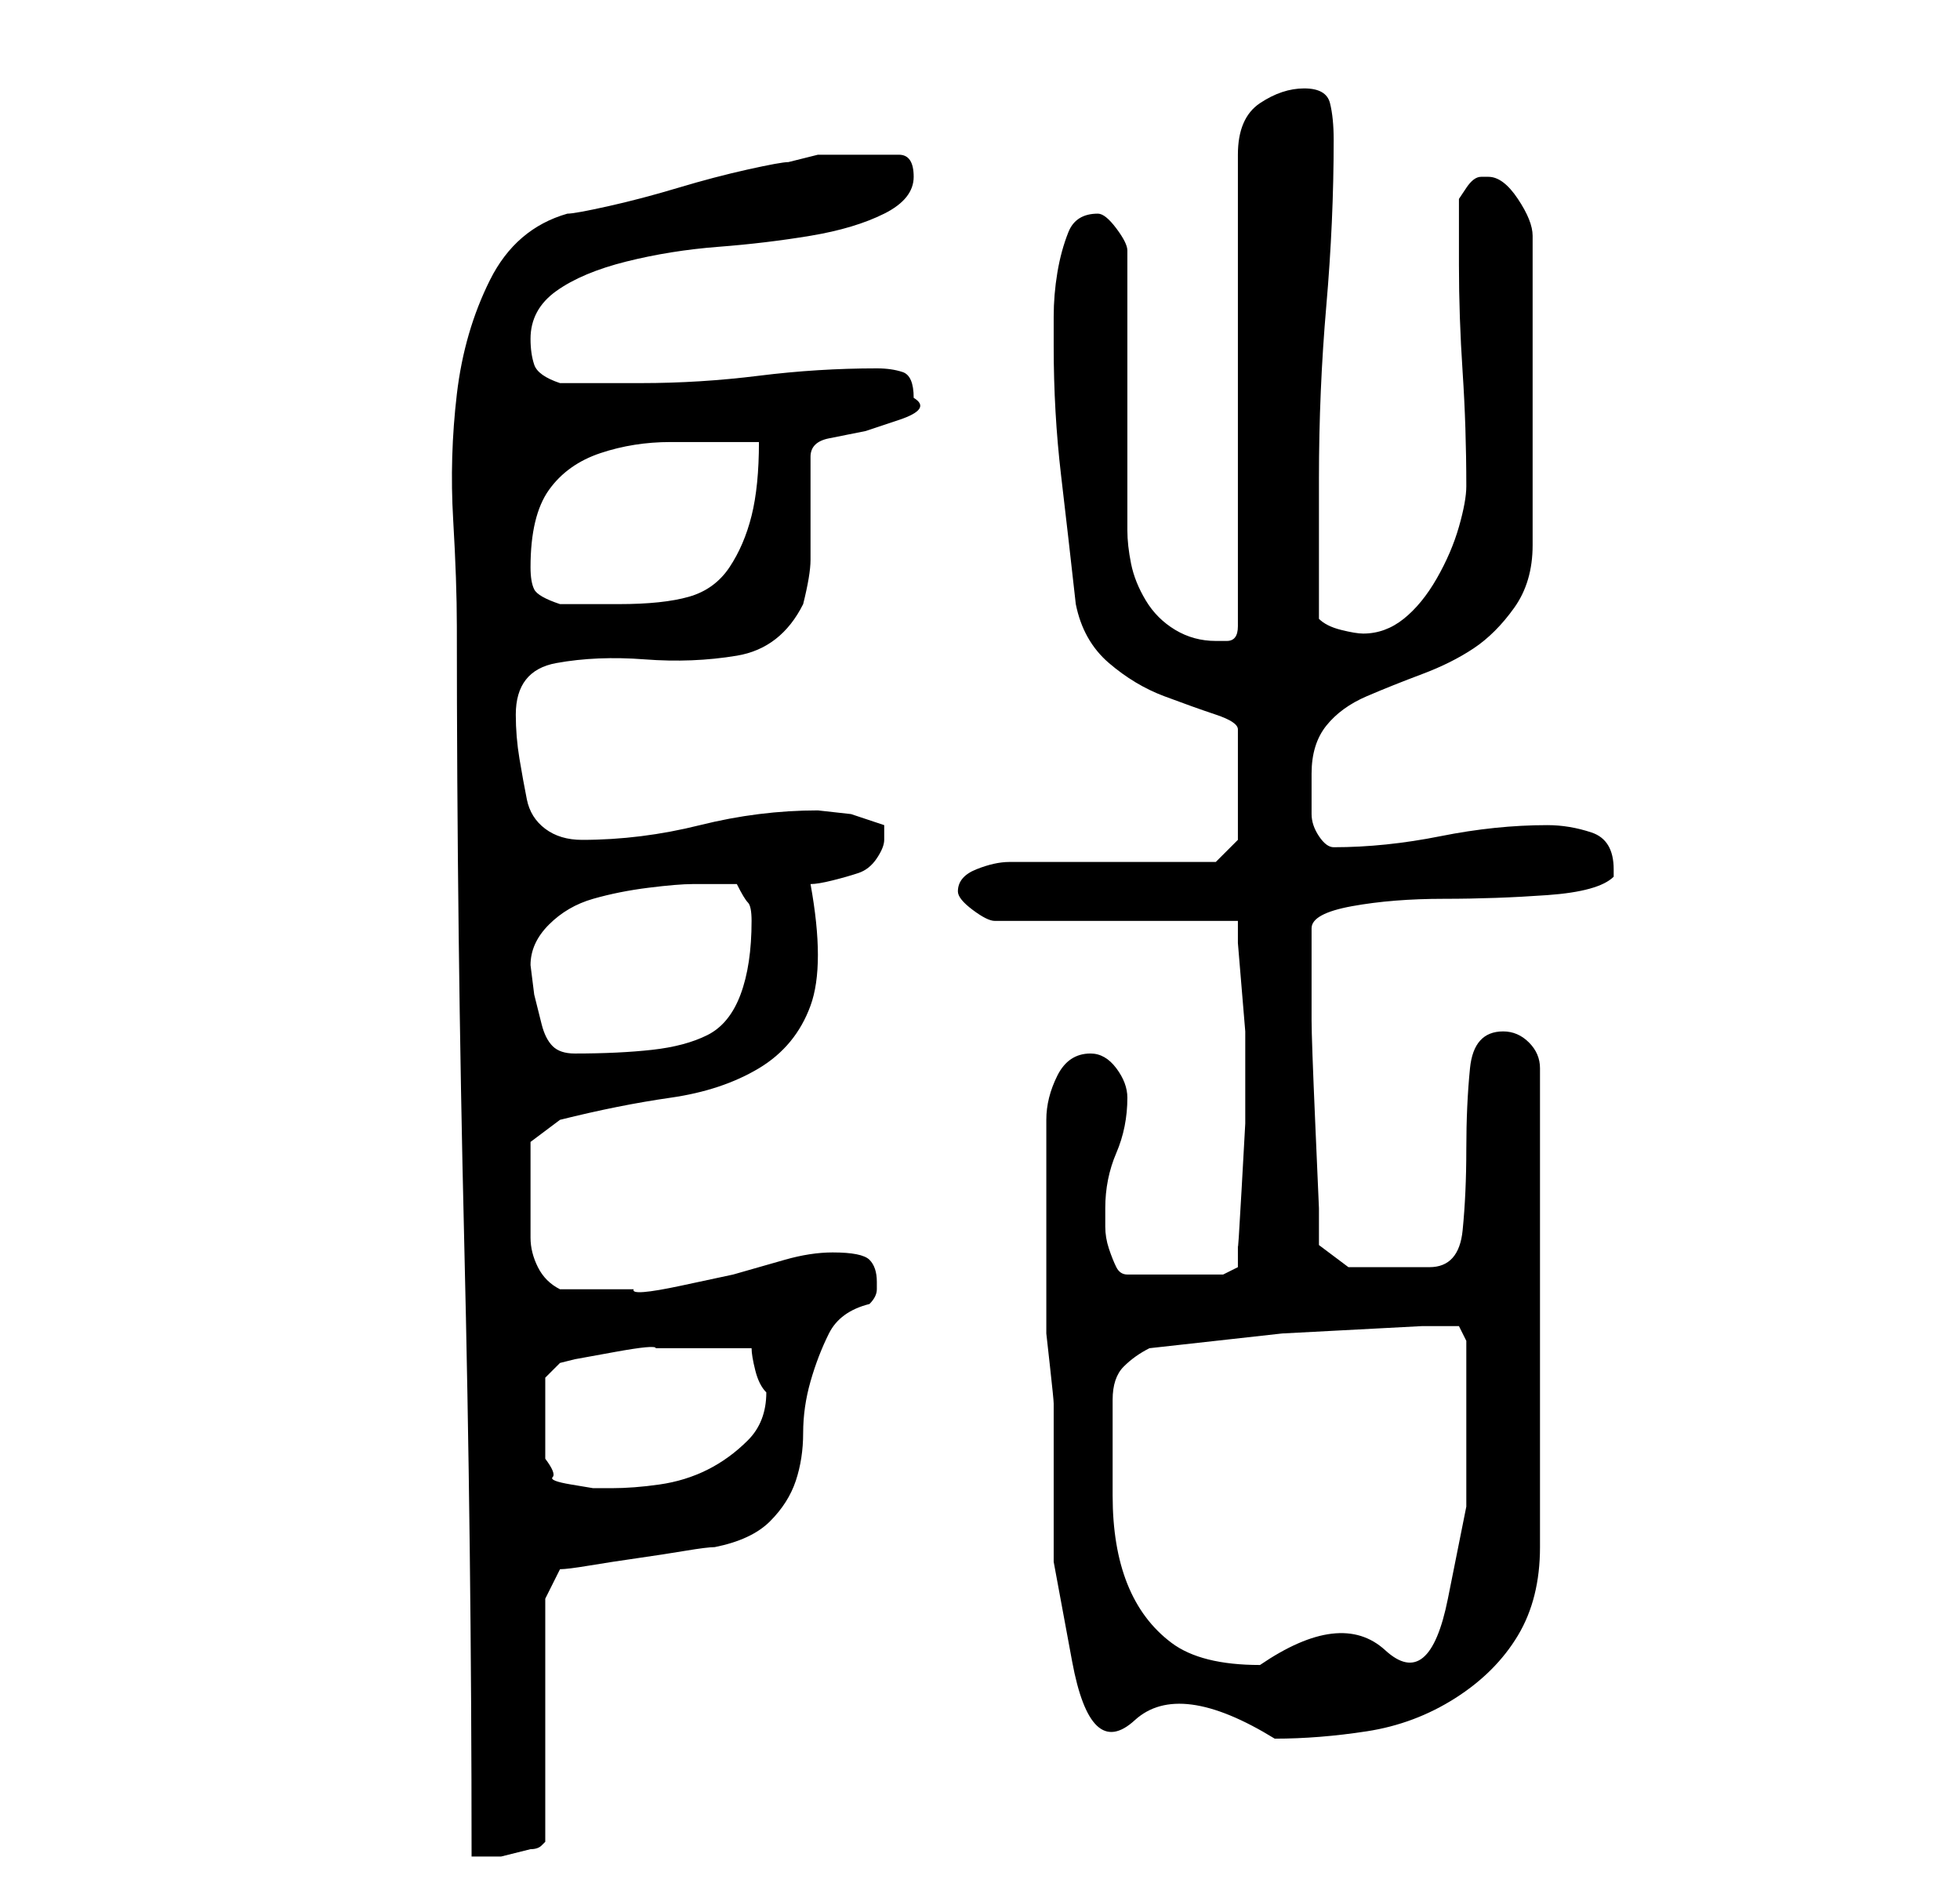 <?xml version="1.0" standalone="no"?>
<!DOCTYPE svg PUBLIC "-//W3C//DTD SVG 1.1//EN" "http://www.w3.org/Graphics/SVG/1.1/DTD/svg11.dtd" >
<svg xmlns="http://www.w3.org/2000/svg" xmlns:xlink="http://www.w3.org/1999/xlink" version="1.1" viewBox="-10 0 266 256">
   <path fill="currentColor"
d="M52 85q0 42 1 83.5t1 83.5h4t4 -1q1 0 1.5 -0.5l0.5 -0.5v-33l2 -4q1 0 4 -0.5t6.5 -1t6.5 -1t4 -0.5q5 -1 7.5 -3.5t3.5 -5.5t1 -6.5t1 -7t2.5 -6.5t5.5 -4q1 -1 1 -2v-1q0 -2 -1 -3t-5 -1q-3 0 -6.5 1l-7 2t-7 1.5t-6.5 0.5h-3h-2.5h-3.5h-1q-2 -1 -3 -3t-1 -4v-4v-3
v-4v-2l4 -3q8 -2 15 -3t12 -4t7 -8.5t0 -16.5q1 0 3 -0.5t3.5 -1t2.5 -2t1 -2.5v-1.5v-0.5l-4.5 -1.5t-4.5 -0.5q-8 0 -16 2t-16 2q-3 0 -5 -1.5t-2.5 -4t-1 -5.5t-0.5 -6q0 -6 5.5 -7t12 -0.5t12.5 -0.5t9 -7q1 -4 1 -6v-4v-4v-6q0 -2 2.5 -2.5l5 -1t4.5 -1.5t2 -3
q0 -3 -1.5 -3.5t-3.5 -0.5q-8 0 -16 1t-16 1h-2h-4h-3h-2q-3 -1 -3.5 -2.5t-0.5 -3.5q0 -4 3.5 -6.5t9.5 -4t12.5 -2t12.5 -1.5t10 -3t4 -5t-2 -3h-5h-4h-1h-1t-4 1q-1 0 -5.5 1t-9.5 2.5t-9.5 2.5t-5.5 1q-7 2 -10.5 9t-4.5 15.5t-0.5 17t0.5 14.5zM132 165v13v3t0.5 4.5
t0.5 5v2.5v19t2.5 13.5t8.5 8t19 2.5q6 0 12.5 -1t12 -4.5t8.5 -8.5t3 -12v-65q0 -2 -1.5 -3.5t-3.5 -1.5q-4 0 -4.5 5t-0.5 11t-0.5 11t-4.5 5h-11l-4 -3v-5t-0.5 -11.5t-0.5 -14v-11.5v-1q0 -2 5.5 -3t12.5 -1t14 -0.5t9 -2.5v-1q0 -4 -3 -5t-6 -1q-7 0 -14.5 1.5
t-14.5 1.5q-1 0 -2 -1.5t-1 -3v-3.5v-2q0 -4 2 -6.5t5.5 -4t7.5 -3t7 -3.5t5.5 -5.5t2.5 -8.5v-42q0 -2 -2 -5t-4 -3h-1q-1 0 -2 1.5l-1 1.5v9q0 7 0.5 14.5t0.5 15.5q0 2 -1 5.5t-3 7t-4.5 5.5t-5.5 2q-1 0 -3 -0.5t-3 -1.5v-19q0 -12 1 -23.5t1 -22.5q0 -3 -0.5 -5
t-3.5 -2t-6 2t-3 7v64q0 2 -1.5 2h-1.5q-3 0 -5.5 -1.5t-4 -4t-2 -5t-0.5 -4.5v-38q0 -1 -1.5 -3t-2.5 -2q-3 0 -4 2.5t-1.5 5.5t-0.5 6v4q0 9 1 17.5t2 17.5q1 5 4.5 8t7.5 4.5t7 2.5t3 2v15l-3 3h-28q-2 0 -4.5 1t-2.5 3q0 1 2 2.5t3 1.5h33v3t0.5 6t0.5 6v2v3v7.5t-0.5 9
t-0.5 7.5v3l-2 1h-13q-1 0 -1.5 -1t-1 -2.5t-0.5 -3v-2.5q0 -4 1.5 -7.5t1.5 -7.5q0 -2 -1.5 -4t-3.5 -2q-3 0 -4.5 3t-1.5 6v13zM141 190q0 -3 1.5 -4.5t3.5 -2.5l18 -2t19 -1h5l1 2v1.5v2.5v18.5t-2.5 12.5t-8.5 7t-17 2q-8 0 -12 -3t-6 -8t-2 -12v-13zM64 187l2 -2
l2 -0.5t5.5 -1t5.5 -0.5h6h7q0 1 0.5 3t1.5 3v0q0 4 -2.5 6.5t-5.5 4t-6.5 2t-6.5 0.5h-2.5t-3 -0.5t-2.5 -1t-1 -2.5v-11zM62 131q0 -3 2.5 -5.5t6 -3.5t7.5 -1.5t6 -0.5h6q1 2 1.5 2.5t0.5 2.5q0 6 -1.5 10t-4.5 5.5t-7.5 2t-10.5 0.5q-2 0 -3 -1t-1.5 -3l-1 -4t-0.5 -4z
M62 77q0 -7 2.5 -10.5t7 -5t9.5 -1.5h12q0 6 -1 10t-3 7t-5.5 4t-9.5 1h-8q-3 -1 -3.5 -2t-0.5 -3z" />
</svg>
